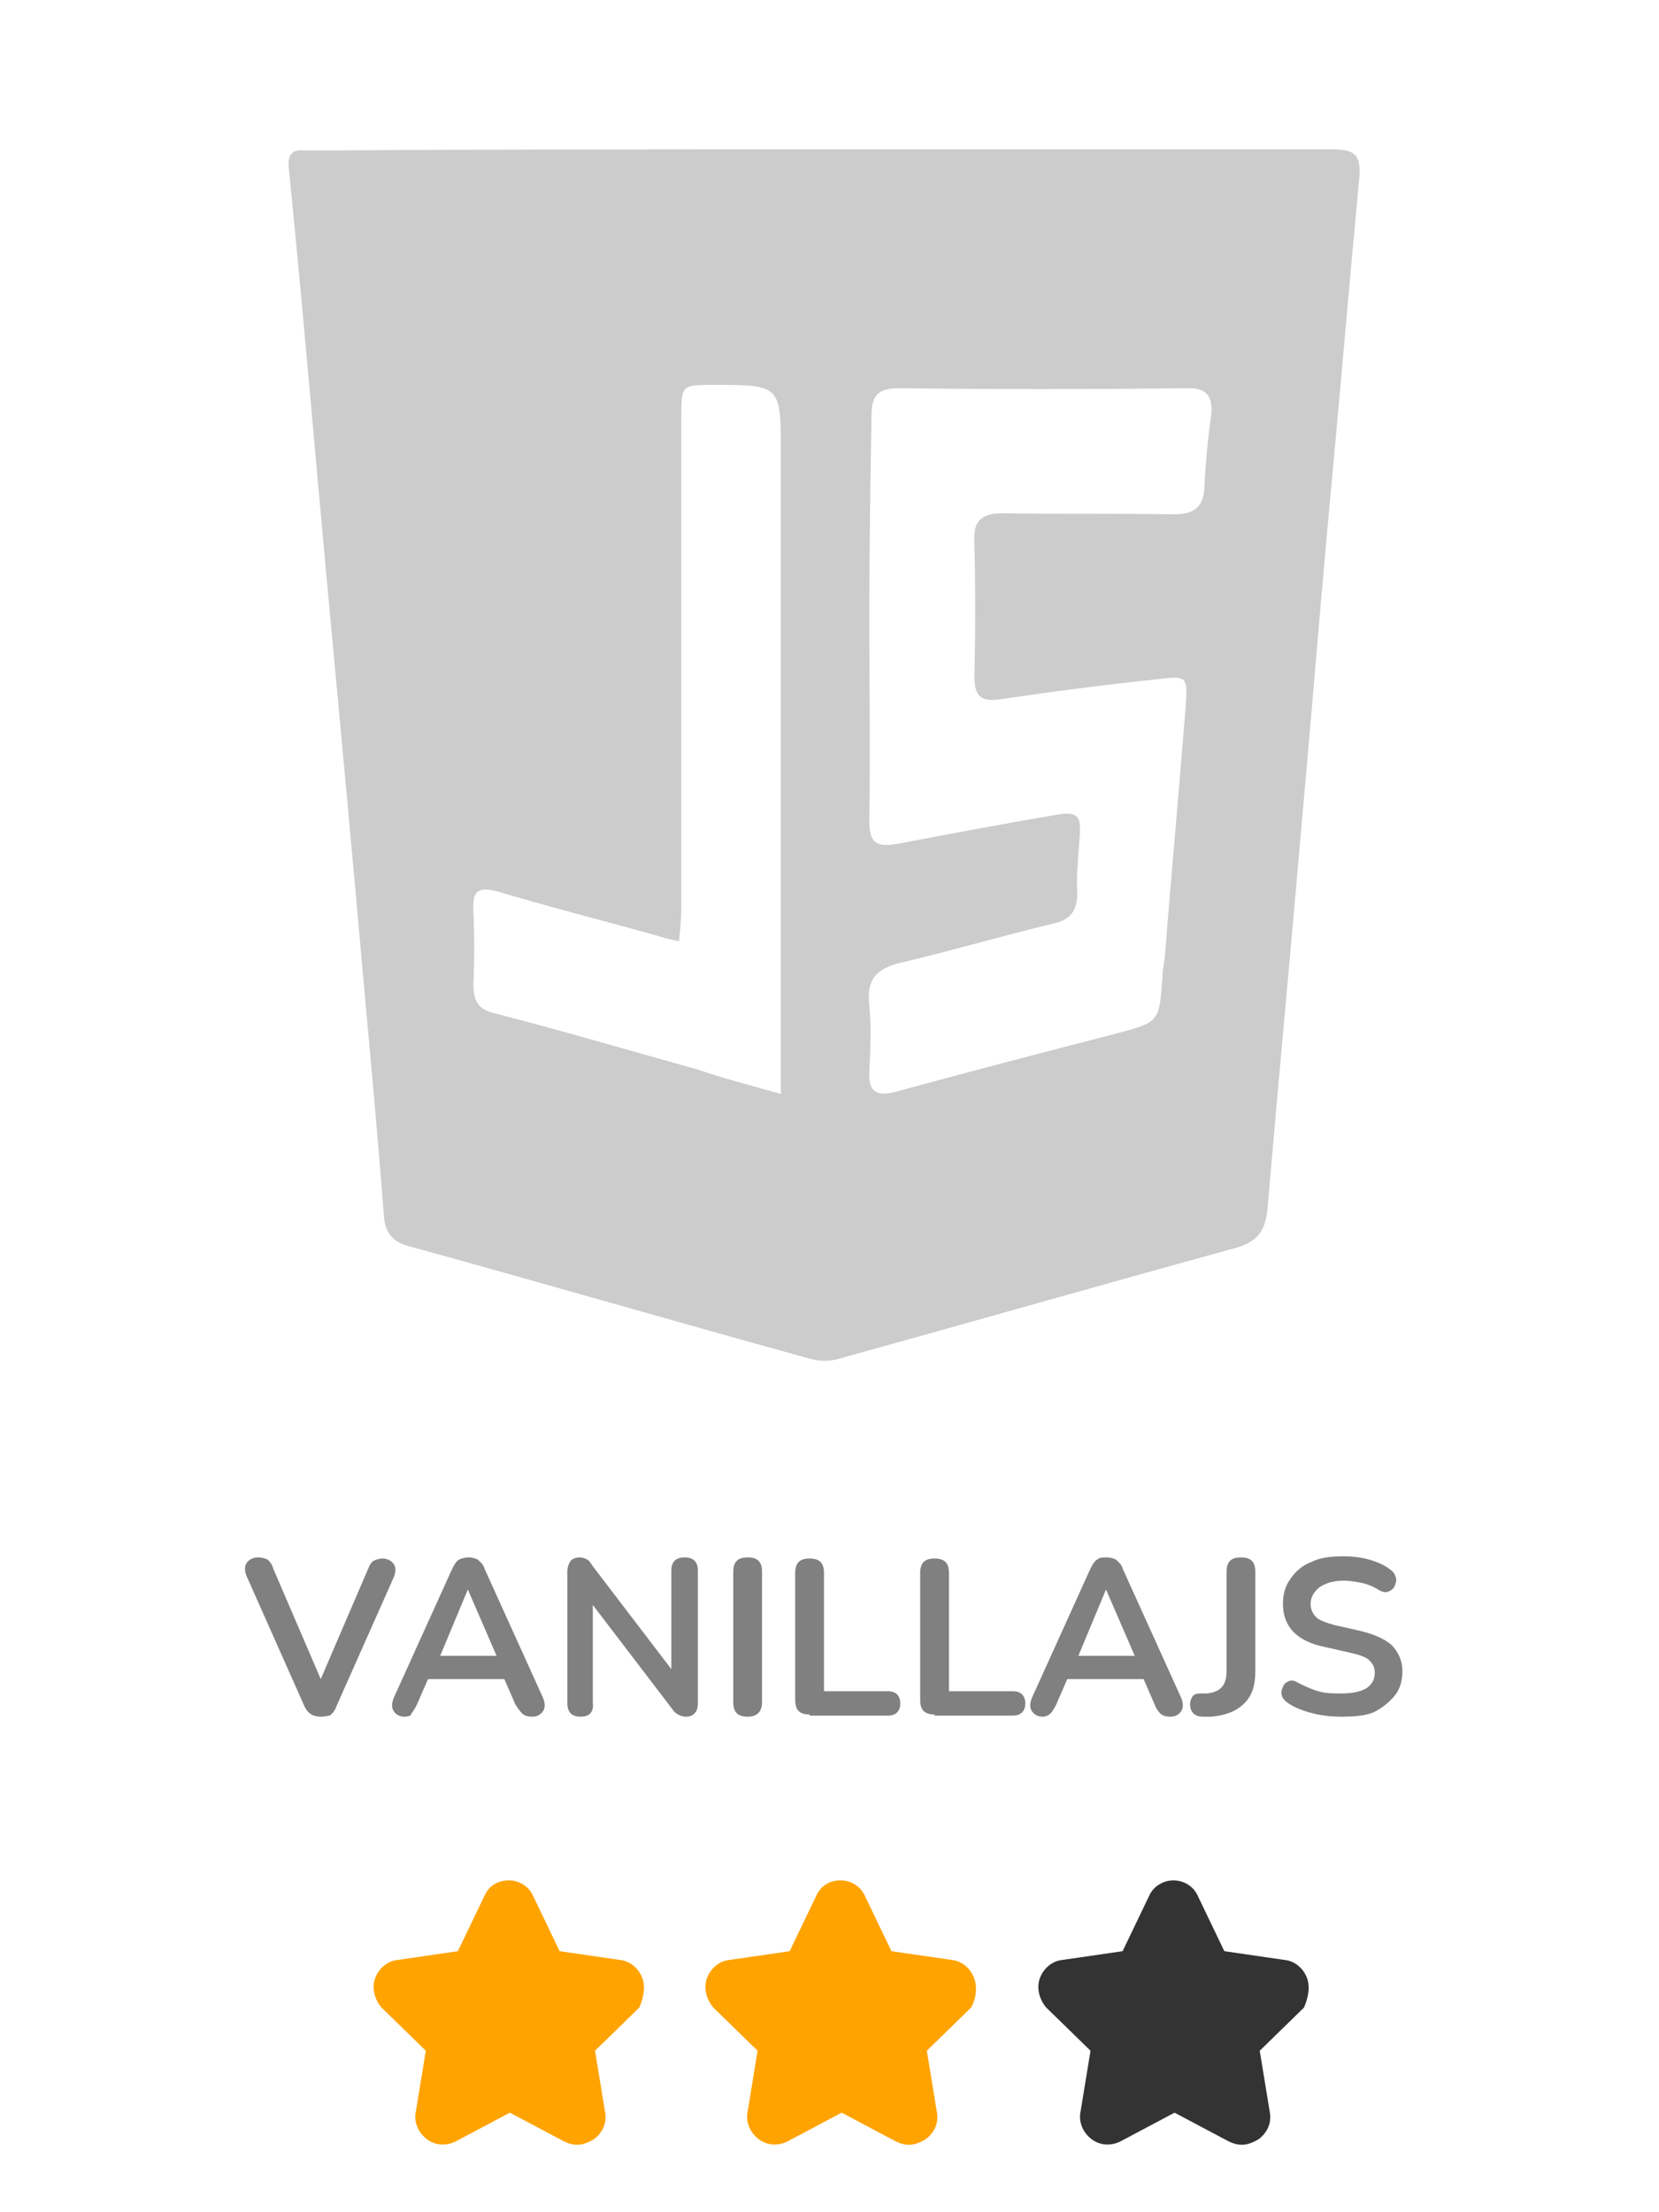 <?xml version="1.0" encoding="utf-8"?>
<!-- Generator: Adobe Illustrator 25.0.1, SVG Export Plug-In . SVG Version: 6.00 Build 0)  -->
<svg version="1.1" baseProfile="tiny" id="Layer_1" xmlns="http://www.w3.org/2000/svg" xmlns:xlink="http://www.w3.org/1999/xlink"
	 x="0px" y="0px" width="150px" height="200px" viewBox="0 0 150 200" overflow="visible" xml:space="preserve">
<path fill="#FFA300" d="M88.1,178.9c-0.3-0.9-1.1-1.6-2-1.7l-5.5-0.8l-2.4-5c-0.4-0.9-1.3-1.4-2.2-1.4c-1,0-1.8,0.5-2.2,1.4l-2.4,5
	l-5.5,0.8c-0.9,0.1-1.7,0.8-2,1.7c-0.3,0.9,0,1.9,0.6,2.6l4,3.9l-0.9,5.5c-0.2,0.9,0.2,1.9,1,2.5s1.8,0.6,2.6,0.2l4.9-2.6l4.9,2.6
	c0.4,0.2,0.8,0.3,1.2,0.3c0.5,0,1-0.2,1.5-0.5c0.8-0.6,1.2-1.5,1-2.5l-0.9-5.5l4-3.9C88.2,180.8,88.4,179.8,88.1,178.9z"/>
<path fill="#FFA300" d="M58.1,178.9c-0.3-0.9-1.1-1.6-2-1.7l-5.5-0.8l-2.4-5c-0.4-0.9-1.3-1.4-2.2-1.4c-1,0-1.8,0.5-2.2,1.4l-2.4,5
	l-5.5,0.8c-0.9,0.1-1.7,0.8-2,1.7s0,1.9,0.6,2.6l4,3.9l-0.9,5.5c-0.2,0.9,0.2,1.9,1,2.5s1.8,0.6,2.6,0.2l4.9-2.6l4.9,2.6
	c0.4,0.2,0.8,0.3,1.2,0.3c0.5,0,1-0.2,1.5-0.5c0.8-0.6,1.2-1.5,1-2.5l-0.9-5.5l4-3.9C58.1,180.8,58.4,179.8,58.1,178.9z"/>
<path fill="#333333" d="M118.2,178.9c-0.3-0.9-1.1-1.6-2-1.7l-5.5-0.8l-2.4-5c-0.4-0.9-1.3-1.4-2.2-1.4s-1.8,0.5-2.2,1.4l-2.4,5
	l-5.5,0.8c-0.9,0.1-1.7,0.8-2,1.7s0,1.9,0.6,2.6l4,3.9l-0.9,5.5c-0.2,0.9,0.2,1.9,1,2.5s1.8,0.6,2.6,0.2l4.9-2.6l4.9,2.6
	c0.4,0.2,0.8,0.3,1.2,0.3c0.5,0,1-0.2,1.5-0.5c0.8-0.6,1.2-1.5,1-2.5l-0.9-5.5l4-3.9C118.2,180.8,118.5,179.8,118.2,178.9z"/>
<g id="Ca1Clp_1_">
	<g>
		<g>
			<path fill="#CCCCCC" d="M74.7,13.5c15.2,0,30.5,0,45.7,0c2,0,2.7,0.4,2.5,2.6c-1,10.6-1.9,21.3-2.9,31.9
				c-0.8,8.8-1.5,17.6-2.3,26.4c-1,11.6-2.1,23.2-3.1,34.9c-0.2,1.9-0.8,2.9-2.8,3.5c-12,3.3-23.9,6.7-35.8,10c-0.9,0.3-2,0.3-2.9,0
				c-12-3.3-24-6.8-36-10.1c-1.6-0.4-2.3-1.2-2.4-2.9c-0.7-9.2-1.6-18.3-2.4-27.5c-1.2-13.4-2.5-26.9-3.7-40.3
				c-0.8-9-1.6-18-2.5-26.9c-0.1-1.2,0.4-1.6,1.4-1.5c0.6,0,1.3,0,1.9,0C44.6,13.5,59.6,13.5,74.7,13.5z M78.6,55.7
				c0,6.2,0.1,12.3,0,18.5c0,2,0.6,2.4,2.5,2.1c4.7-0.9,9.5-1.8,14.2-2.6c2.2-0.4,2.5,0,2.3,2.2c-0.1,1.6-0.3,3.2-0.2,4.9
				c0,1.6-0.7,2.4-2.2,2.7c-4.5,1.1-9,2.4-13.6,3.5c-2.2,0.5-3.3,1.4-3,3.9c0.2,2,0.1,4,0,5.9c-0.1,1.8,0.5,2.4,2.4,1.9
				c6.6-1.8,13.1-3.5,19.7-5.2c4.1-1.1,4.1-1,4.4-5.1c0-0.6,0.1-1.1,0.2-1.7c0.6-7.6,1.3-15.2,1.9-22.8c0.2-2.8,0.1-2.8-2.5-2.5
				c-4.7,0.5-9.4,1.1-14.1,1.8c-1.9,0.3-2.5-0.2-2.5-2.1c0.1-4,0.1-8.1,0-12.1c-0.1-1.9,0.6-2.6,2.6-2.6c5.2,0.1,10.3,0,15.5,0.1
				c1.8,0,2.6-0.7,2.7-2.4c0.1-2.2,0.3-4.4,0.6-6.5c0.2-1.8-0.4-2.6-2.3-2.5c-8.6,0.1-17.3,0.1-25.9,0c-1.9,0-2.5,0.6-2.5,2.5
				C78.7,43.4,78.6,49.5,78.6,55.7z M70.6,98.9c0-1.4,0-2.3,0-3.2c0-18.2,0-36.5,0-54.7c0-6.2,0-6.2-6.1-6.2c-2.9,0-2.9,0-2.9,3
				c0,14.8,0,29.5,0,44.3c0,0.9-0.1,1.9-0.2,3c-1-0.2-1.7-0.4-2.3-0.6c-4.7-1.3-9.4-2.5-14.1-3.9c-1.8-0.5-2.3,0-2.2,1.7
				c0.1,2.3,0.1,4.5,0,6.8c0,1.4,0.5,2.2,1.9,2.5c6.2,1.6,12.3,3.4,18.4,5.1C65.4,97.5,67.8,98.1,70.6,98.9z"/>
		</g>
	</g>
</g>
<g>
	<path fill="#808080" d="M29,155.2c-0.7,0-1.2-0.3-1.5-1l-5.2-11.7c-0.2-0.5-0.2-0.9,0-1.2c0.2-0.3,0.6-0.5,1-0.5
		c0.4,0,0.7,0.1,0.9,0.2c0.2,0.2,0.4,0.4,0.5,0.8l4.3,10l4.3-10c0.1-0.3,0.3-0.6,0.5-0.7s0.5-0.2,0.8-0.2c0.4,0,0.8,0.2,1,0.5
		c0.2,0.3,0.2,0.7,0,1.2l-5.2,11.7c-0.1,0.3-0.3,0.6-0.6,0.8C29.7,155.1,29.4,155.2,29,155.2z"/>
	<path fill="#808080" d="M36.6,155.2c-0.5,0-0.8-0.2-1-0.5c-0.2-0.3-0.2-0.7,0-1.2l5.3-11.7c0.2-0.4,0.4-0.7,0.6-0.8
		s0.5-0.2,0.9-0.2c0.3,0,0.6,0.1,0.8,0.2c0.2,0.2,0.5,0.4,0.6,0.8l5.3,11.7c0.2,0.5,0.2,0.9,0,1.2c-0.2,0.3-0.5,0.5-1,0.5
		c-0.4,0-0.7-0.1-0.9-0.3c-0.2-0.2-0.4-0.5-0.6-0.8l-1-2.3h-6.9l-1,2.3c-0.2,0.4-0.4,0.7-0.5,0.8C37.2,155.1,36.9,155.2,36.6,155.2z
		 M42.3,143.7l-2.5,6h5.1L42.3,143.7L42.3,143.7z"/>
	<path fill="#808080" d="M52.5,155.2c-0.8,0-1.2-0.4-1.2-1.2v-11.9c0-0.4,0.1-0.7,0.3-1c0.2-0.2,0.5-0.3,0.8-0.3
		c0.3,0,0.5,0.1,0.7,0.2c0.2,0.1,0.3,0.3,0.5,0.6l7.1,9.3V142c0-0.8,0.4-1.2,1.2-1.2c0.8,0,1.2,0.4,1.2,1.2v12
		c0,0.4-0.1,0.7-0.3,0.9c-0.2,0.2-0.4,0.3-0.8,0.3c-0.3,0-0.5-0.1-0.7-0.2c-0.2-0.1-0.4-0.3-0.6-0.6l-7.1-9.3v8.8
		C53.7,154.8,53.3,155.2,52.5,155.2z"/>
	<path fill="#808080" d="M67.6,155.2c-0.9,0-1.3-0.4-1.3-1.3v-11.8c0-0.9,0.4-1.3,1.3-1.3c0.9,0,1.3,0.4,1.3,1.3v11.8
		C68.9,154.8,68.4,155.2,67.6,155.2z"/>
	<path fill="#808080" d="M73.2,155c-0.9,0-1.3-0.4-1.3-1.3v-11.5c0-0.9,0.4-1.3,1.3-1.3c0.9,0,1.3,0.4,1.3,1.3v10.7h5.8
		c0.7,0,1.1,0.4,1.1,1.1c0,0.7-0.4,1.1-1.1,1.1H73.2z"/>
	<path fill="#808080" d="M84.5,155c-0.9,0-1.3-0.4-1.3-1.3v-11.5c0-0.9,0.4-1.3,1.3-1.3s1.3,0.4,1.3,1.3v10.7h5.8
		c0.7,0,1.1,0.4,1.1,1.1c0,0.7-0.4,1.1-1.1,1.1H84.5z"/>
	<path fill="#808080" d="M94.3,155.2c-0.5,0-0.8-0.2-1-0.5c-0.2-0.3-0.2-0.7,0-1.2l5.3-11.7c0.2-0.4,0.4-0.7,0.6-0.8
		c0.2-0.2,0.5-0.2,0.9-0.2c0.3,0,0.6,0.1,0.8,0.2c0.2,0.2,0.5,0.4,0.6,0.8l5.3,11.7c0.2,0.5,0.2,0.9,0,1.2c-0.2,0.3-0.5,0.5-1,0.5
		c-0.4,0-0.7-0.1-0.9-0.3c-0.2-0.2-0.4-0.5-0.5-0.8l-1-2.3h-6.9l-1,2.3c-0.2,0.4-0.4,0.7-0.5,0.8S94.6,155.2,94.3,155.2z M100,143.7
		l-2.5,6h5.1L100,143.7L100,143.7z"/>
	<path fill="#808080" d="M108.8,155.2c-0.4,0-0.7-0.1-0.9-0.3c-0.2-0.2-0.3-0.5-0.3-0.8c0-0.3,0.1-0.5,0.2-0.7s0.4-0.3,0.7-0.3
		l0.6,0c1.2-0.1,1.8-0.7,1.8-2v-9c0-0.9,0.4-1.3,1.3-1.3s1.3,0.4,1.3,1.3v9c0,1.3-0.3,2.2-1,2.9c-0.7,0.7-1.7,1.1-3,1.2L108.8,155.2
		z"/>
	<path fill="#808080" d="M121.3,155.2c-0.9,0-1.8-0.1-2.6-0.3s-1.6-0.5-2.2-0.9c-0.3-0.2-0.5-0.4-0.6-0.7c-0.1-0.3,0-0.6,0.1-0.8
		c0.1-0.3,0.3-0.4,0.5-0.5c0.2-0.1,0.5-0.1,0.8,0.1c0.6,0.3,1.2,0.6,1.9,0.8c0.7,0.2,1.3,0.2,2.1,0.2c1.1,0,1.8-0.2,2.3-0.5
		c0.5-0.4,0.7-0.8,0.7-1.4c0-0.5-0.2-0.8-0.5-1.1c-0.3-0.3-0.9-0.5-1.8-0.7l-2.2-0.5c-2.5-0.5-3.8-1.8-3.8-3.9
		c0-0.9,0.2-1.6,0.7-2.3c0.5-0.7,1.1-1.2,1.9-1.5c0.8-0.4,1.8-0.5,2.9-0.5c0.8,0,1.6,0.1,2.3,0.3s1.4,0.5,1.9,0.9
		c0.3,0.2,0.4,0.4,0.5,0.7c0.1,0.3,0,0.5-0.1,0.8c-0.1,0.2-0.3,0.4-0.6,0.5c-0.3,0.1-0.6,0-0.9-0.2c-0.5-0.3-1-0.5-1.5-0.6
		s-1.1-0.2-1.6-0.2c-0.9,0-1.6,0.2-2.2,0.6c-0.5,0.4-0.8,0.9-0.8,1.5c0,0.5,0.2,0.9,0.5,1.2s0.9,0.5,1.6,0.7l2.2,0.5
		c1.3,0.3,2.3,0.7,3,1.3c0.6,0.6,1,1.4,1,2.4c0,0.8-0.2,1.6-0.7,2.2c-0.5,0.6-1.1,1.1-1.9,1.5C123.5,155.1,122.5,155.2,121.3,155.2z
		"/>
</g>
</svg>
